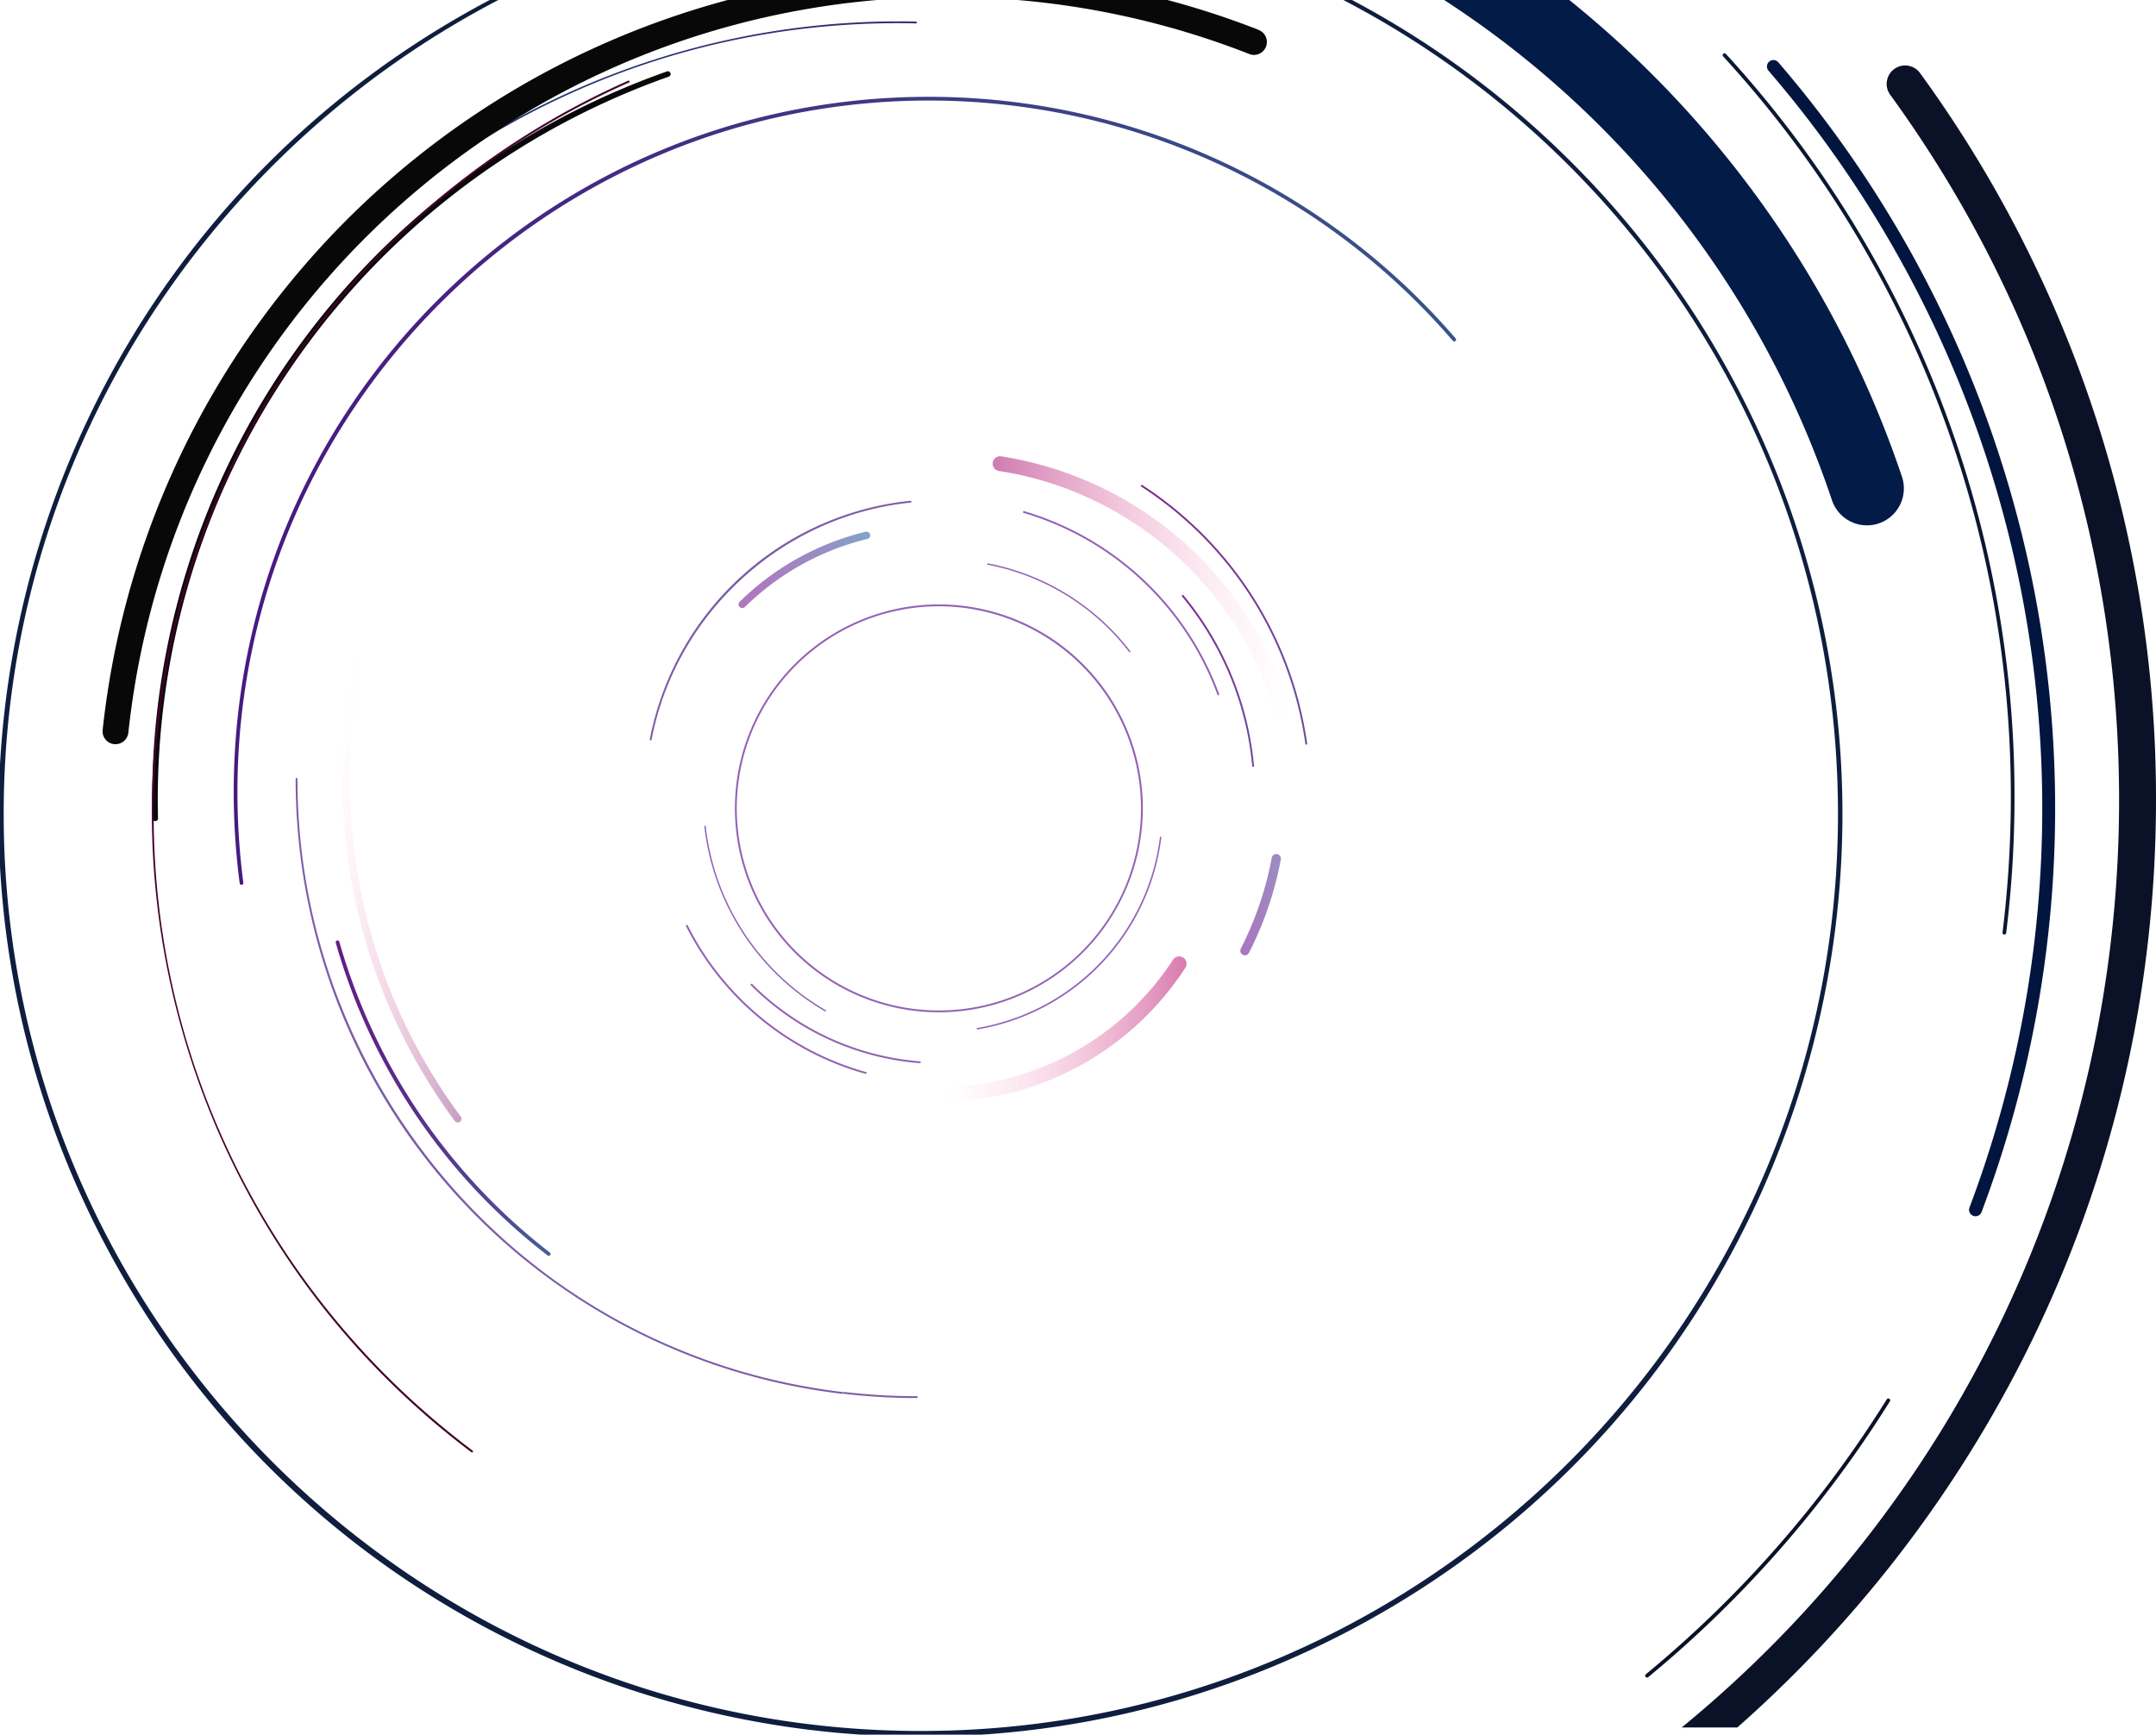 <svg id="Слой_1" data-name="Слой 1" xmlns="http://www.w3.org/2000/svg" xmlns:xlink="http://www.w3.org/1999/xlink" viewBox="0 0 1168.09 939.88">
  <defs>
    <style>
      .cls-1 {
        fill: url(#Безымянный_градиент);
      }

      .cls-2 {
        fill: #02153f;
      }

      .cls-3 {
        fill: #0b1127;
      }

      .cls-4 {
        fill: #0a1832;
      }

      .cls-5 {
        fill: #9362b4;
      }

      .cls-6 {
        opacity: 0.53;
      }

      .cls-7 {
        fill: url(#Безымянный_градиент_2);
      }

      .cls-8 {
        fill: #7b5da7;
      }

      .cls-9 {
        opacity: 0.58;
      }

      .cls-10 {
        fill: url(#Безымянный_градиент_3);
      }

      .cls-11 {
        fill: url(#Безымянный_градиент_4);
      }

      .cls-12 {
        fill: url(#Безымянный_градиент_5);
      }

      .cls-13 {
        fill: url(#Безымянный_градиент_6);
      }

      .cls-14 {
        fill: url(#Безымянный_градиент_7);
      }

      .cls-15 {
        opacity: 0.5;
      }

      .cls-16 {
        fill: url(#Безымянный_градиент_8);
      }

      .cls-17 {
        fill: url(#Безымянный_градиент_9);
      }

      .cls-18 {
        fill: #080808;
      }

      .cls-19 {
        fill: url(#Безымянный_градиент_10);
      }

      .cls-20 {
        fill: #43002a;
      }

      .cls-21 {
        fill: #031b47;
      }

      .cls-22 {
        fill: #0f1e3f;
      }
    </style>
    <linearGradient id="Безымянный_градиент" data-name="Безымянный градиент" x1="126.63" y1="674.069" x2="788.87" y2="674.069" gradientTransform="matrix(1, 0, 0, -1, 0, 940)" gradientUnits="userSpaceOnUse">
      <stop offset="0" stop-color="#481981"/>
      <stop offset="1" stop-color="#375587"/>
    </linearGradient>
    <linearGradient id="Безымянный_градиент_2" data-name="Безымянный градиент 2" x1="513.194" y1="382.514" x2="642.873" y2="382.514" gradientTransform="matrix(1, 0, 0, -1, 0, 940)" gradientUnits="userSpaceOnUse">
      <stop offset="0" stop-color="#ff7bac" stop-opacity="0"/>
      <stop offset="0.17" stop-color="#f56aa2" stop-opacity="0.14"/>
      <stop offset="0.54" stop-color="#da408a" stop-opacity="0.5"/>
      <stop offset="1" stop-color="#b50568"/>
    </linearGradient>
    <linearGradient id="Безымянный_градиент_3" data-name="Безымянный градиент 3" x1="400.148" y1="631.238" x2="471.471" y2="631.238" gradientTransform="matrix(1, 0, 0, -1, 0, 940)" gradientUnits="userSpaceOnUse">
      <stop offset="0" stop-color="#791390"/>
      <stop offset="0.2" stop-color="#701c92"/>
      <stop offset="0.53" stop-color="#563597"/>
      <stop offset="0.95" stop-color="#2d5c9f"/>
      <stop offset="0.99" stop-color="#2861a0"/>
    </linearGradient>
    <linearGradient id="Безымянный_градиент_4" data-name="Безымянный градиент 4" x1="537.882" y1="622.754" x2="698.359" y2="622.754" gradientTransform="matrix(1, 0, 0, -1, 0, 940)" gradientUnits="userSpaceOnUse">
      <stop offset="0" stop-color="#a50568"/>
      <stop offset="0.42" stop-color="#ce3a87" stop-opacity="0.55"/>
      <stop offset="0.81" stop-color="#f169a2" stop-opacity="0.15"/>
      <stop offset="1" stop-color="#ff7bac" stop-opacity="0"/>
    </linearGradient>
    <linearGradient id="Безымянный_градиент_5" data-name="Безымянный градиент 5" x1="618.097" y1="606.892" x2="708.214" y2="606.892" gradientTransform="matrix(1, 0, 0, -1, 0, 940)" gradientUnits="userSpaceOnUse">
      <stop offset="0" stop-color="#7f2b8d"/>
      <stop offset="0.38" stop-color="#7a3491"/>
      <stop offset="0.99" stop-color="#6c4d9b"/>
    </linearGradient>
    <linearGradient id="Безымянный_градиент_6" data-name="Безымянный градиент 6" x1="671.977" y1="449.808" x2="693.975" y2="449.808" gradientTransform="matrix(1, 0, 0, -1, 0, 940)" gradientUnits="userSpaceOnUse">
      <stop offset="0" stop-color="#6d1590"/>
      <stop offset="0.35" stop-color="#671e91"/>
      <stop offset="0.93" stop-color="#573895"/>
      <stop offset="0.99" stop-color="#553b96"/>
    </linearGradient>
    <linearGradient id="Безымянный_градиент_7" data-name="Безымянный градиент 7" x1="640.319" y1="571.043" x2="679.423" y2="571.043" xlink:href="#Безымянный_градиент_5"/>
    <linearGradient id="Безымянный_градиент_8" data-name="Безымянный градиент 8" x1="267.509" y1="529.987" x2="373.959" y2="529.987" gradientTransform="matrix(0.98, 0.2, 0.2, -0.98, -199.03, 938.45)" gradientUnits="userSpaceOnUse">
      <stop offset="0" stop-color="#ff7bac" stop-opacity="0"/>
      <stop offset="0.21" stop-color="#ea6fa5" stop-opacity="0.18"/>
      <stop offset="0.67" stop-color="#b65293" stop-opacity="0.64"/>
      <stop offset="1" stop-color="#8d3b85"/>
    </linearGradient>
    <linearGradient id="Безымянный_градиент_9" data-name="Безымянный градиент 9" x1="181.88" y1="344.999" x2="298.287" y2="344.999" gradientTransform="matrix(1, 0, 0, -1, 0, 940)" gradientUnits="userSpaceOnUse">
      <stop offset="0" stop-color="#611e86"/>
      <stop offset="0.24" stop-color="#5d2788"/>
      <stop offset="0.64" stop-color="#53418f"/>
      <stop offset="0.99" stop-color="#485d96"/>
    </linearGradient>
    <linearGradient id="Безымянный_градиент_10" data-name="Безымянный градиент 10" x1="191.662" y1="870.06" x2="496.75" y2="870.06" gradientTransform="matrix(1, 0, 0, -1, 0, 940)" gradientUnits="userSpaceOnUse">
      <stop offset="0" stop-color="#193a76"/>
      <stop offset="1" stop-color="#3b2b74"/>
    </linearGradient>
  </defs>
  <g id="ЦГ1">
    <g id="Слой_51" data-name="Слой 51">
      <g id="ФОН">
        <g id="SVG">
          <path class="cls-1" d="M130.85,479.41a1,1,0,0,1-1-.87,381.002,381.002,0,0,1-3.22-49.47C126.62,221.08,295.222,52.462,503.212,52.452A376.6,376.6,0,0,1,788.63,183.34a1,1,0,0,1-1.52,1.3h0A374.45,374.45,0,0,0,503.24,54.48c-206.56,0-374.6,168-374.6,374.59a380.652,380.652,0,0,0,3.2,49.21,1,1,0,0,1-.86,1.12Z"/>
          <path class="cls-2" d="M1070.27,659a3.308,3.308,0,0,1-1.23-.23,3.5,3.5,0,0,1-2-4.51,612.74,612.74,0,0,0-108.93-616,3.5,3.5,0,0,1,5.3-4.57,619.76,619.76,0,0,1,110.18,623A3.5,3.5,0,0,1,1070.27,659Z"/>
          <path class="cls-3" d="M892.34,908.94a1,1,0,0,1-.64-1.77,615.001,615.001,0,0,0,130.51-148.93,1.002,1.002,0,1,1,1.7,1.06A617.099,617.099,0,0,1,893,908.71,1,1,0,0,1,892.34,908.94Z"/>
          <path class="cls-4" d="M1085.94,506.38h-.13a1,1,0,0,1-.87-1.11,601.651,601.651,0,0,0,4.5-73.48A592.73,592.73,0,0,0,933.62,30.6a1,1,0,1,1,1.47-1.35,594.72,594.72,0,0,1,156.35,402.53,605.481,605.481,0,0,1-4.51,73.72A1,1,0,0,1,1085.94,506.38Z"/>
          <path class="cls-5" d="M612.06,353.43a.37.37,0,0,1-.28-.14A126.9,126.9,0,0,0,535.17,306a.377.377,0,1,1,.14-.74,127.67,127.67,0,0,1,77.06,47.54.36.36,0,0,1-.31.6Z"/>
          <path class="cls-5" d="M447.17,548a.321.321,0,0,1-.19,0A133.37,133.37,0,0,1,381.6,447.8a.38.38,0,0,1,.33-.41.39.39,0,0,1,.42.33,132.59,132.59,0,0,0,65,99.63.39.39,0,0,1,.13.52A.36.36,0,0,1,447.17,548Z"/>
          <path class="cls-5" d="M498.33,576.06h0a145.34,145.34,0,0,1-91.51-42.18.498.498,0,0,1,.707-.703l.003.003a144.35,144.35,0,0,0,90.88,41.88.52.52,0,0,1,.46.54.5.5,0,0,1-.537.46Z"/>
          <path class="cls-5" d="M529.5,557.74a.38.38,0,0,1-.37-.31.37.37,0,0,1,.3-.428l.01-.002a120.11,120.11,0,0,0,99-103.33.39.39,0,0,1,.42-.33.38.38,0,0,1,.33.42,120.46,120.46,0,0,1-99.59,104Z"/>
          <g class="cls-6">
            <path class="cls-7" d="M517.3,596.76a4.001,4.001,0,0,1-.21-8A151.5,151.5,0,0,0,635.51,520a4.003,4.003,0,0,1,6.72,4.35,159.54,159.54,0,0,1-124.7,72.45Z"/>
          </g>
          <path class="cls-8" d="M352.53,401.21h-.09a.5.5,0,0,1-.4-.58,160.58,160.58,0,0,1,141.22-129.3.502.502,0,0,1,.1,1c-69.49,7.06-127.2,59.89-140.34,128.49A.49.49,0,0,1,352.53,401.21Z"/>
          <path class="cls-5" d="M508.67,548.5A110.5,110.5,0,1,1,619.17,438h0A110.63,110.63,0,0,1,508.67,548.5Zm0-220A109.5,109.5,0,1,0,618.17,438h0A109.62,109.62,0,0,0,508.67,328.5Z"/>
          <g class="cls-9">
            <path class="cls-10" d="M402.15,329.46a2,2,0,0,1-1.4-3.43A146.879,146.879,0,0,1,469,288.12a2.001,2.001,0,0,1,.94,3.89h0a142.86,142.86,0,0,0-66.36,36.88A2,2,0,0,1,402.15,329.46Z"/>
          </g>
          <g class="cls-6">
            <path class="cls-11" d="M694.36,387.26a4,4,0,0,1-3.83-2.83C669.78,316.71,611.19,266,541.27,255.19a4.003,4.003,0,1,1,1.23-7.91,194.24,194.24,0,0,1,155.68,134.8,4,4,0,0,1-3.82,5.18Z"/>
          </g>
          <path class="cls-12" d="M707.72,403.48a.51.51,0,0,1-.5-.44,199.37,199.37,0,0,0-88.87-139.37.5.5,0,0,1,.495-.869.516.516,0,0,1,.045.029,200.38,200.38,0,0,1,89.32,140.08.5.5,0,0,1-.42.56Z"/>
          <g class="cls-9">
            <path class="cls-13" d="M674.47,517.63a2.54,2.54,0,0,1-1.13-.27,2.51,2.51,0,0,1-1.09-3.37A181.28,181.28,0,0,0,689,464.9a2.5,2.5,0,1,1,4.949.71q-.015.106-.039.21a186.361,186.361,0,0,1-17.24,50.45A2.49,2.49,0,0,1,674.47,517.63Z"/>
          </g>
          <path class="cls-14" d="M678.92,415.51a.49.49,0,0,1-.49-.45,168.42,168.42,0,0,0-38-91.88.5.5,0,0,1,.07-.7.49.49,0,0,1,.691.058l.01.012A169.31,169.31,0,0,1,679.42,415a.5.5,0,0,1-.445.55l-.005,0Z"/>
          <path class="cls-5" d="M660.05,376.74a.51.51,0,0,1-.47-.33,160.08,160.08,0,0,0-105-98.5.5.5,0,0,1-.34-.62h0a.51.51,0,0,1,.62-.34,161.11,161.11,0,0,1,105.65,99.11.52.52,0,0,1-.3.65A.511.511,0,0,1,660.05,376.74Z"/>
          <path class="cls-5" d="M469.05,581.85h-.13a155.92,155.92,0,0,1-97.23-80,.5.5,0,0,1,.228-.669l.002-.001a.49.49,0,0,1,.662.204l.008.016a154.92,154.92,0,0,0,96.6,79.48.49.49,0,0,1,.342.603l-.002.007A.5.5,0,0,1,469.05,581.85Z"/>
          <g class="cls-15">
            <path class="cls-16" d="M248,608.21a2,2,0,0,1-1.62-.81,311.18,311.18,0,0,1-57.7-229.3c.88-6.14,2-12.34,3.21-18.44a2,2,0,0,1,3.92.8c-1.23,6-2.3,12.15-3.17,18.21a306,306,0,0,0,57,226.36,2,2,0,0,1-1.61,3.18Z"/>
          </g>
          <path class="cls-17" d="M297.29,680.45a1,1,0,0,1-.61-.21A326.37,326.37,0,0,1,181.9,510.75a1,1,0,0,1,1.92-.54A326.341,326.341,0,0,0,297.9,678.66a1,1,0,0,1-.61,1.79Z"/>
          <path class="cls-8" d="M456.43,755.23h-.06A335.541,335.541,0,0,1,312,702.82a.5.5,0,0,1-.14-.69.49.49,0,0,1,.677-.149l.013.009a334.821,334.821,0,0,0,143.92,52.24.501.501,0,1,1-.06,1Z"/>
          <path class="cls-8" d="M496.67,757.5a340.611,340.611,0,0,1-39.3-2.28.49.49,0,0,1-.431-.543l.001-.007a.5.5,0,0,1,.55-.44,338.534,338.534,0,0,0,39.18,2.27.5.5,0,1,1,0,1Z"/>
          <path class="cls-8" d="M312.3,702.9a.479.479,0,0,1-.28-.08A335.28,335.28,0,0,1,161.11,447.28c-.63-8.35-.94-16.86-.94-25.28a.5.5,0,0,1,1,0c0,8.4.31,16.88.93,25.21C169.76,550,226,645.27,312.57,702a.5.5,0,0,1,.15.69A.52.52,0,0,1,312.3,702.9Z"/>
          <path class="cls-18" d="M84.11,444.91a1.5,1.5,0,0,1-1.5-1.46A417.54,417.54,0,0,1,361.23,38.75a1.5,1.5,0,1,1,1,2.82C221.71,91.23,118.16,213.12,92,359.68a417.673,417.673,0,0,0-6.39,83.69,1.5,1.5,0,0,1-1.459,1.54H84.11Z"/>
          <path class="cls-19" d="M192.18,128.3a.52.52,0,0,1-.37-.16.5.5,0,0,1-.003-.707l.003-.003A433.84,433.84,0,0,1,496.27,11.68a.5.5,0,0,1,.48.51.51.51,0,0,1-.51.49c-112.7-2.56-220.56,38.46-303.72,115.48A.51.51,0,0,1,192.18,128.3Z"/>
          <path class="cls-20" d="M255.75,787a.48.48,0,0,1-.32-.11C63.971,643.033,25.382,371.205,169.239,179.746A433.619,433.619,0,0,1,340.35,43.73a.54.54,0,0,1,.71.27.55.55,0,0,1-.28.71A432.26,432.26,0,0,0,90.09,364.19C61.26,525.71,124.86,687.35,256.07,786a.54.54,0,0,1,.1.75A.51.51,0,0,1,255.75,787Z"/>
          <path class="cls-21" d="M950.64,104.87A563.103,563.103,0,0,0,850.23,0H782.42A520.19,520.19,0,0,1,992.57,271.16a20.002,20.002,0,0,0,37.92-12.74A559.071,559.071,0,0,0,950.64,104.87Z"/>
          <path class="cls-18" d="M394.27,0A460.32,460.32,0,0,0,55.62,395.5a7,7,0,0,0,6.209,7.71H61.83a7.377,7.377,0,0,0,1.24,0A7,7,0,0,0,69.54,397C92.331,184.671,262.352,18.247,475.12,0Z"/>
          <path class="cls-18" d="M681.46,16a457.183,457.183,0,0,0-49-16H551.29c3.28.28,6.56.58,9.85.94A447.621,447.621,0,0,1,676.36,29.07a7,7,0,1,0,5.1-13Z"/>
          <path class="cls-22" d="M851.69,88.2A497.722,497.722,0,0,0,732.49,0h-4.7c159.12,82.93,268,249.47,268,441,0,274-222.91,496.9-496.9,496.9S2,715,2,441C2,249.47,110.9,82.93,270,0h-4.7C21.478,128.917-71.671,431.081,57.246,674.903s431.081,336.971,674.903,208.054S1069.12,451.876,940.203,208.054A499.39,499.39,0,0,0,851.69,88.2Z"/>
          <path class="cls-3" d="M911.12,936h30.13a673.098,673.098,0,0,0,109.61-123.8c76.69-111.76,117.23-242.74,117.23-378.8A667.32,667.32,0,0,0,1040.4,39.79a10,10,0,1,0-16.402,11.444q.108.155.223.306c81,111.52,123.87,243.56,123.87,381.86C1148.09,632.34,1059.06,814.76,911.12,936Z"/>
        </g>
      </g>
    </g>
  </g>
</svg>
